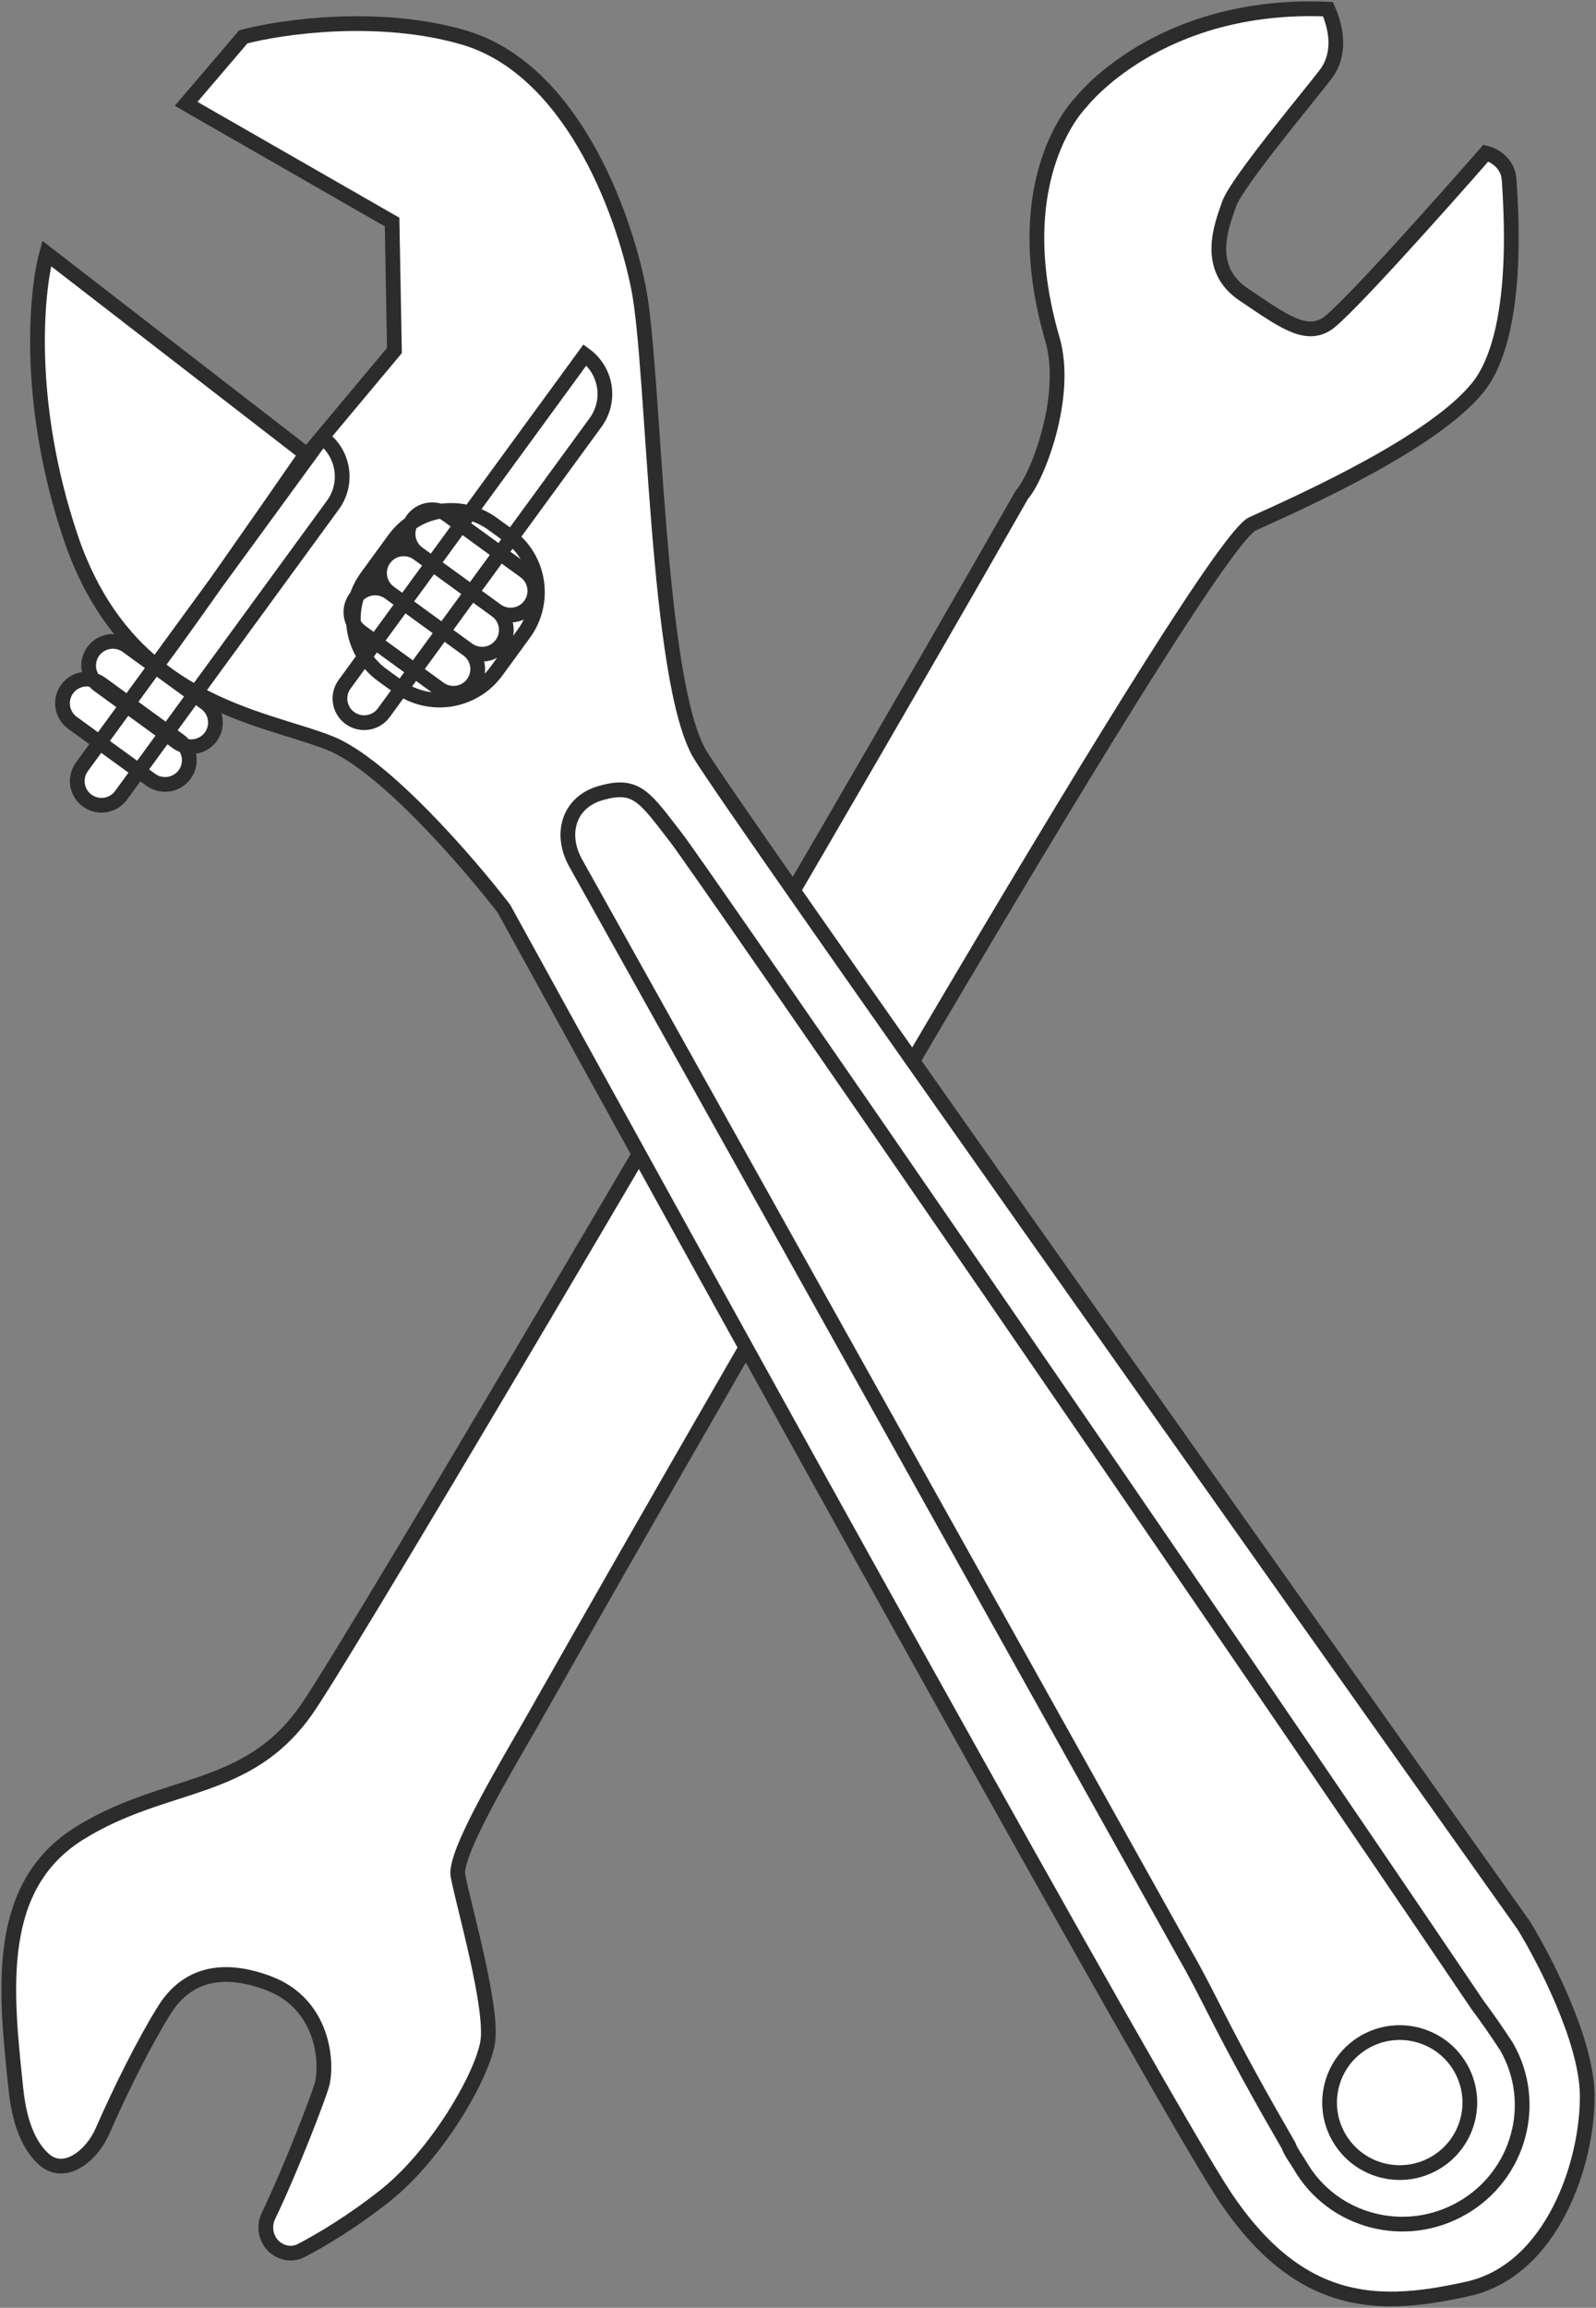 <svg width="182" height="263" viewBox="0 0 182 263" fill="none" xmlns="http://www.w3.org/2000/svg">
<rect x="0" y="0" width="182" height="263" fill="#808080" stroke="none"/>
<path d="M151.155 8.493C152.975 6.094 152.369 3.16 151.436 1.043C132.047 0.216 123.258 11.67 123.258 11.67C123.258 11.67 114.623 20.122 120.014 38.668C121.939 45.292 118.18 54.606 116.548 56.347C91.298 100.639 40.417 186.993 34.988 194.781C28.202 204.516 18.977 202.794 9.114 208.89C-0.622 214.908 0.617 226.687 1.778 237.724L1.823 238.152C2.266 242.379 3.538 244.76 5.004 246.077C7.326 248.163 10.436 245.726 11.687 242.869C13.746 238.167 16.452 232.732 18.735 229.079C20.583 226.122 24.022 223.544 30.596 226.001C36.986 228.389 37.358 235.209 36.715 237.567C36.349 238.907 33.243 247.056 30.612 252.538C29.944 253.931 30.423 255.63 31.764 256.402C32.555 256.858 33.518 256.911 34.329 256.49C36.501 255.364 40.172 253.2 43.942 250.203C49.808 245.54 54.92 236.707 55.603 232.792C56.285 228.876 52.811 216.966 52.222 213.755C51.752 211.186 57.954 200.971 60.778 195.991C85.982 151.529 137.678 62.026 142.823 59.704C149.254 56.801 163.494 50.354 168.502 44.19C173.509 38.026 172.23 23.072 172.102 20.557C172 18.545 170.285 17.643 169.441 17.444C164.181 23.463 153.176 35.795 151.229 36.971C148.794 38.441 146.282 36.563 141.826 33.566C137.37 30.569 139.278 25.78 140.155 23.269C141.033 20.758 149.335 10.891 151.155 8.493Z" fill="white" stroke="#2C2C2C" stroke-width="1.68"/>
<path d="M9.946 91.241C8.712 90.345 8.441 88.621 9.339 87.39L36.748 49.854C39.215 51.647 39.758 55.095 37.961 57.556L13.806 90.636C12.908 91.867 11.179 92.138 9.946 91.241Z" fill="white"/>
<path d="M11.243 78.078C10.009 77.182 9.738 75.458 10.636 74.227C11.535 72.997 13.263 72.726 14.497 73.622L23.431 80.114C24.665 81.011 24.936 82.735 24.038 83.965C23.139 85.196 21.41 85.467 20.177 84.57L11.243 78.078Z" fill="white"/>
<path d="M8.264 82.375C7.03 81.479 6.758 79.755 7.657 78.524C8.556 77.293 10.284 77.023 11.518 77.919L20.452 84.411C21.685 85.307 21.957 87.031 21.058 88.262C20.16 89.493 18.431 89.763 17.198 88.867L8.264 82.375Z" fill="white"/>
<path d="M27.746 4.199L21.223 11.834L44.712 25.305L44.979 39.944L35.026 51.851L5.324 28.889C4.102 33.327 2.936 46.005 8.051 61.212C14.446 80.22 29.948 81.632 37.616 84.684C43.751 87.125 53.404 98.282 57.464 103.555C81.927 148.061 132.609 239.709 139.633 250.255C148.414 263.437 157.66 262.995 167.362 260.853C177.065 258.712 181.123 246.322 180.996 238.64C180.894 232.494 176.123 223.255 173.75 219.404C144.15 177.713 83.935 92.676 79.872 86.054C74.793 77.777 74.649 41.956 72.814 32.816C70.98 23.676 64.939 7.767 52.83 4.257C43.143 1.449 32.071 3.049 27.746 4.199Z" fill="white"/>
<path d="M27.746 4.199L21.223 11.834L44.712 25.305L44.979 39.944L35.026 51.851L5.324 28.889C4.102 33.327 2.936 46.005 8.051 61.212C14.446 80.22 29.948 81.632 37.616 84.684C43.751 87.125 53.404 98.282 57.464 103.555C81.927 148.061 132.609 239.709 139.633 250.255C148.414 263.437 157.66 262.995 167.362 260.853C177.065 258.712 181.123 246.322 180.996 238.64C180.894 232.494 176.123 223.255 173.75 219.404C144.15 177.713 83.935 92.676 79.872 86.054C74.793 77.777 74.649 41.956 72.814 32.816C70.98 23.676 64.939 7.767 52.83 4.257C43.143 1.449 32.071 3.049 27.746 4.199Z" fill="white"/>
<path d="M43.595 76.935C40.014 74.333 39.225 69.328 41.834 65.755L44.969 61.461C47.578 57.889 52.596 57.102 56.177 59.704L57.985 61.018C61.566 63.62 62.354 68.626 59.746 72.198L56.61 76.492C54.002 80.064 48.984 80.851 45.403 78.249L43.595 76.935Z" fill="white"/>
<path d="M39.902 81.832C38.669 80.936 38.397 79.211 39.296 77.981L66.705 40.444C69.172 42.237 69.715 45.686 67.918 48.147L43.763 81.227C42.864 82.457 41.136 82.728 39.902 81.832Z" fill="white"/>
<path d="M41.152 71.988C39.919 71.092 39.647 69.368 40.545 68.137C41.444 66.907 43.172 66.636 44.406 67.532L53.34 74.024C54.574 74.921 54.846 76.645 53.947 77.875C53.048 79.106 51.32 79.377 50.086 78.48L41.152 71.988Z" fill="white"/>
<path d="M44.414 67.533C43.181 66.636 42.909 64.912 43.808 63.681C44.706 62.451 46.434 62.18 47.668 63.076L56.602 69.568C57.836 70.465 58.108 72.189 57.209 73.419C56.31 74.65 54.582 74.921 53.348 74.025L44.414 67.533Z" fill="white"/>
<path d="M47.668 63.076C46.434 62.18 46.163 60.456 47.062 59.225C47.96 57.994 49.689 57.724 50.922 58.62L59.857 65.112C61.09 66.008 61.362 67.732 60.463 68.963C59.565 70.194 57.836 70.465 56.602 69.568L47.668 63.076Z" fill="white"/>
<path fill-rule="evenodd" clip-rule="evenodd" d="M68.563 90.362C64.651 91.458 63.876 95.293 65.684 98.417L135.229 222.921C136.302 224.775 137.493 227.114 138.791 229.663L138.793 229.669C141.237 234.466 144.073 239.565 146.941 244.52C147.123 245.042 147.454 245.543 147.781 246.039C147.945 246.287 148.107 246.533 148.251 246.781C151.969 253.206 160.253 255.379 166.753 251.635C173.252 247.892 175.508 239.649 171.789 233.224C170.559 231.348 169.702 230.118 168.447 228.427C168.419 228.384 168.391 228.342 168.365 228.303C138.895 184.68 79.943 99.131 77.075 95.427L76.478 94.654C73.375 90.626 72.353 89.3 68.563 90.362ZM163.614 246.524C167.438 244.321 168.749 239.443 166.541 235.628C164.333 231.813 159.442 230.506 155.618 232.708C151.794 234.911 150.484 239.789 152.691 243.604C154.899 247.419 159.79 248.726 163.614 246.524Z" fill="white"/>
<path d="M34.887 51.742C30.068 58.719 21.605 70.859 17.837 75.901C13.914 72.717 10.381 68.13 8.054 61.212C2.938 46.006 4.105 33.328 5.327 28.89L34.887 51.742Z" fill="white"/>
<path d="M56.602 69.568L47.668 63.076M56.602 69.568C57.836 70.465 58.108 72.189 57.209 73.419C56.31 74.65 54.582 74.921 53.348 74.025L44.414 67.533C43.181 66.636 42.909 64.912 43.808 63.681C44.706 62.451 46.434 62.18 47.668 63.076M56.602 69.568C57.836 70.465 59.565 70.194 60.463 68.963C61.362 67.732 61.09 66.008 59.857 65.112L50.922 58.62C49.689 57.724 47.96 57.994 47.062 59.225C46.163 60.456 46.434 62.18 47.668 63.076M36.748 49.854L9.339 87.39C8.441 88.621 8.712 90.345 9.946 91.241C11.179 92.138 12.908 91.867 13.806 90.636L37.961 57.556C39.758 55.095 39.215 51.647 36.748 49.854ZM24.038 83.965C23.139 85.196 21.41 85.467 20.177 84.57L11.243 78.078C10.009 77.182 9.738 75.458 10.636 74.227C11.535 72.997 13.263 72.726 14.497 73.622L23.431 80.114C24.665 81.011 24.936 82.735 24.038 83.965ZM21.058 88.262C20.16 89.493 18.431 89.763 17.198 88.867L8.264 82.375C7.03 81.479 6.758 79.755 7.657 78.524C8.556 77.293 10.284 77.023 11.518 77.919L20.452 84.411C21.685 85.307 21.957 87.031 21.058 88.262ZM21.223 11.834L27.746 4.199C32.071 3.049 43.143 1.449 52.83 4.257C64.939 7.767 70.98 23.676 72.814 32.816C74.649 41.956 74.793 77.777 79.872 86.054C83.935 92.676 144.15 177.713 173.75 219.404C176.123 223.255 180.894 232.494 180.996 238.64C181.123 246.322 177.065 258.712 167.362 260.853C157.66 262.994 148.414 263.437 139.633 250.255C132.609 239.709 81.927 148.061 57.464 103.555C53.404 98.282 43.751 87.125 37.616 84.684C29.948 81.632 14.446 80.22 8.051 61.212C2.936 46.005 4.102 33.327 5.324 28.889L35.026 51.851L44.979 39.944L44.712 25.305L21.223 11.834ZM56.61 76.492L59.746 72.198C62.354 68.626 61.566 63.62 57.985 61.018L56.177 59.704C52.596 57.102 47.578 57.889 44.969 61.461L41.834 65.755C39.225 69.328 40.014 74.333 43.595 76.935L45.403 78.249C48.984 80.851 54.002 80.064 56.61 76.492ZM66.705 40.444L39.296 77.981C38.397 79.211 38.669 80.936 39.902 81.832C41.136 82.728 42.864 82.457 43.763 81.227L67.918 48.147C69.715 45.686 69.172 42.237 66.705 40.444ZM53.947 77.875C53.048 79.106 51.32 79.377 50.086 78.48L41.152 71.988C39.919 71.092 39.647 69.368 40.545 68.137C41.444 66.907 43.172 66.636 44.406 67.532L53.34 74.024C54.574 74.921 54.846 76.645 53.947 77.875ZM65.684 98.417C63.876 95.293 64.651 91.458 68.563 90.362C72.353 89.3 73.375 90.626 76.478 94.654L77.075 95.427C79.943 99.131 138.895 184.68 168.365 228.303C168.391 228.342 168.419 228.384 168.447 228.427C169.702 230.118 170.559 231.348 171.789 233.224C175.508 239.649 173.252 247.892 166.753 251.635C160.253 255.379 151.969 253.206 148.251 246.781C148.108 246.533 147.945 246.287 147.781 246.039C147.454 245.543 147.123 245.042 146.941 244.52C144.073 239.565 141.237 234.466 138.793 229.669L138.791 229.663C137.493 227.114 136.302 224.775 135.229 222.921L65.684 98.417ZM166.541 235.628C168.749 239.443 167.438 244.321 163.614 246.524C159.79 248.726 154.899 247.419 152.691 243.604C150.484 239.789 151.794 234.911 155.618 232.708C159.442 230.506 164.333 231.813 166.541 235.628ZM34.887 51.742C30.068 58.719 21.605 70.859 17.837 75.901C13.914 72.717 10.381 68.13 8.054 61.212C2.938 46.006 4.105 33.328 5.327 28.89L34.887 51.742Z" stroke="#2C2C2C" stroke-width="1.68"/>
</svg>
